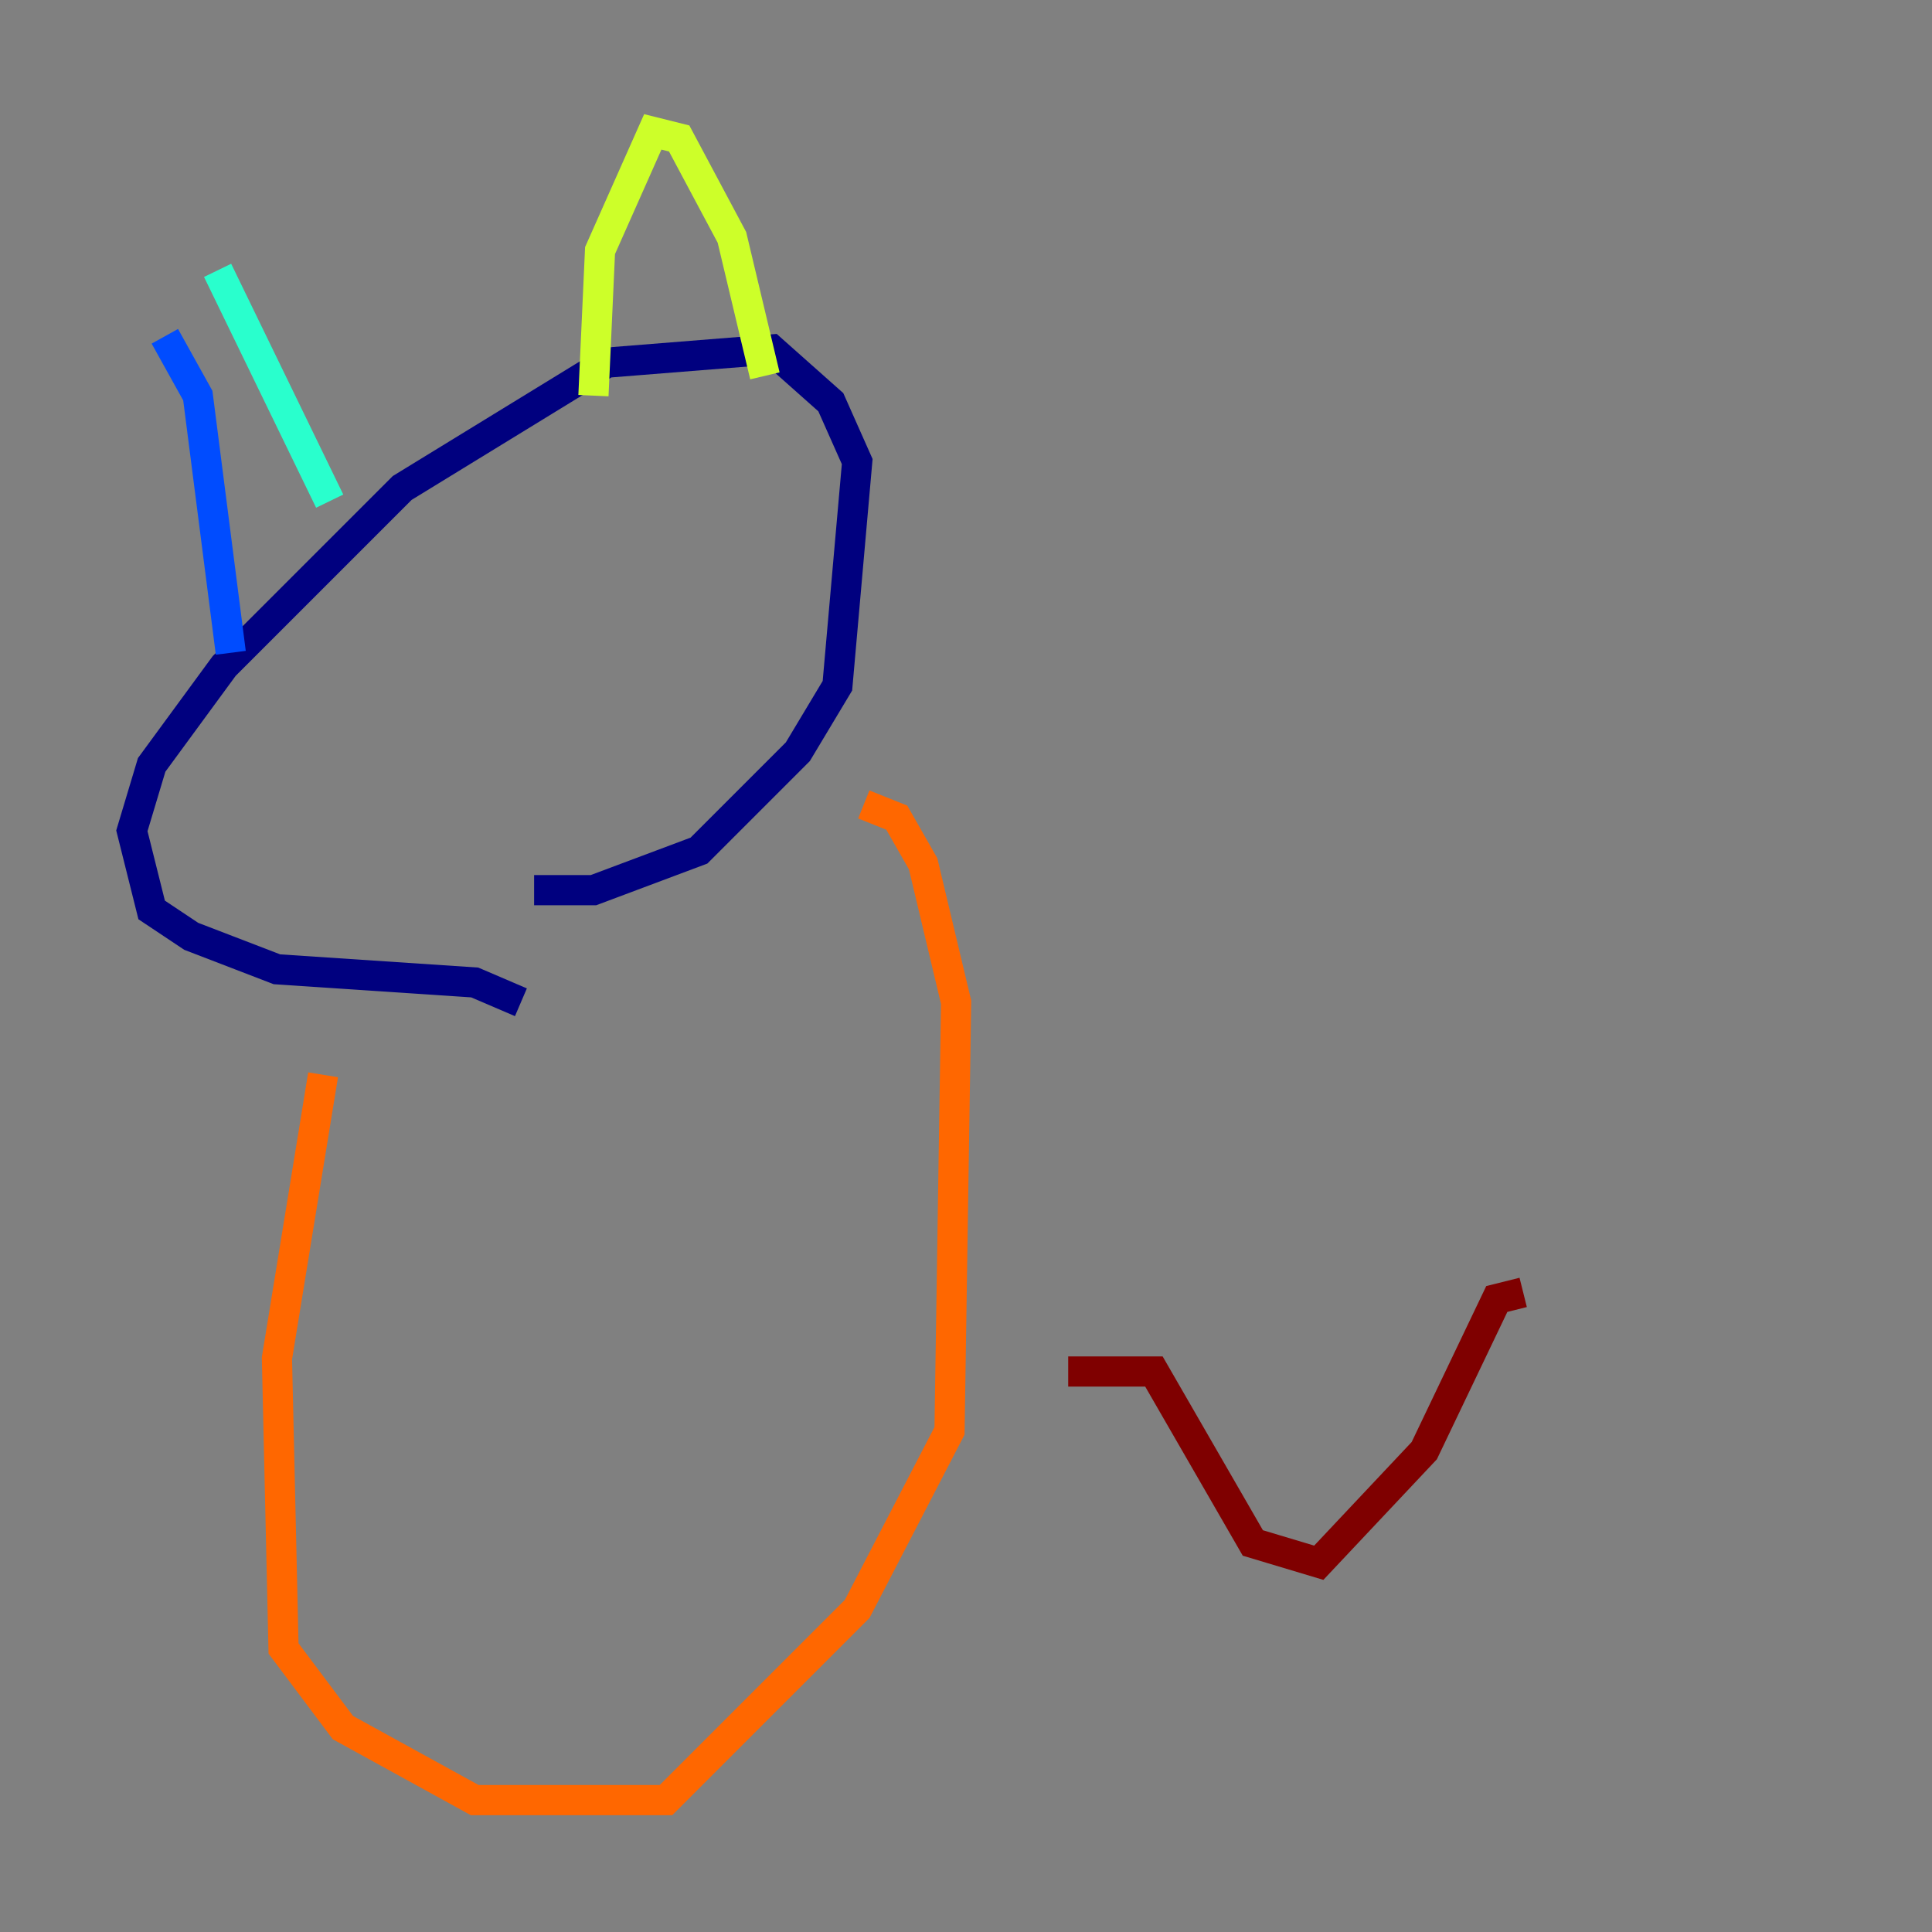 <?xml version="1.0" encoding="utf-8" ?>
<svg baseProfile="tiny" height="128" version="1.2" viewBox="0,0,128,128" width="128" xmlns="http://www.w3.org/2000/svg" xmlns:ev="http://www.w3.org/2001/xml-events" xmlns:xlink="http://www.w3.org/1999/xlink"><rect x="0" y="0" width="128" height="128" fill="#808080" stroke="none"/><defs /><polyline fill="none" points="34.512,66.403 31.454,65.092 18.348,64.218 12.669,62.034 10.048,60.287 8.737,55.044 10.048,50.676 14.853,44.123 26.648,32.328 40.191,24.027 51.113,23.154 55.044,26.648 56.792,30.58 55.481,45.433 52.86,49.802 46.307,56.355 39.317,58.976 35.386,58.976" stroke="#00007f" stroke-width="2" /><polyline fill="none" points="10.921,22.28 13.106,26.212 15.29,43.249" stroke="#004cff" stroke-width="2" /><polyline fill="none" points="14.416,17.911 21.843,33.201" stroke="#29ffcd" stroke-width="2" /><polyline fill="none" points="39.317,26.212 39.754,16.601 43.249,8.737 44.997,9.174 48.492,15.727 50.676,24.901" stroke="#cdff29" stroke-width="2" /><polyline fill="none" points="21.406,71.208 18.348,89.993 18.785,109.215 22.717,114.457 31.454,119.263 44.123,119.263 56.792,106.594 62.908,94.799 63.345,66.403 61.16,57.229 59.413,54.171 57.229,53.297" stroke="#ff6700" stroke-width="2" /><polyline fill="none" points="70.771,90.867 76.451,90.867 83.003,102.225 87.372,103.536 94.362,96.109 99.167,86.061 100.915,85.625" stroke="#7f0000" stroke-width="2" /></svg>